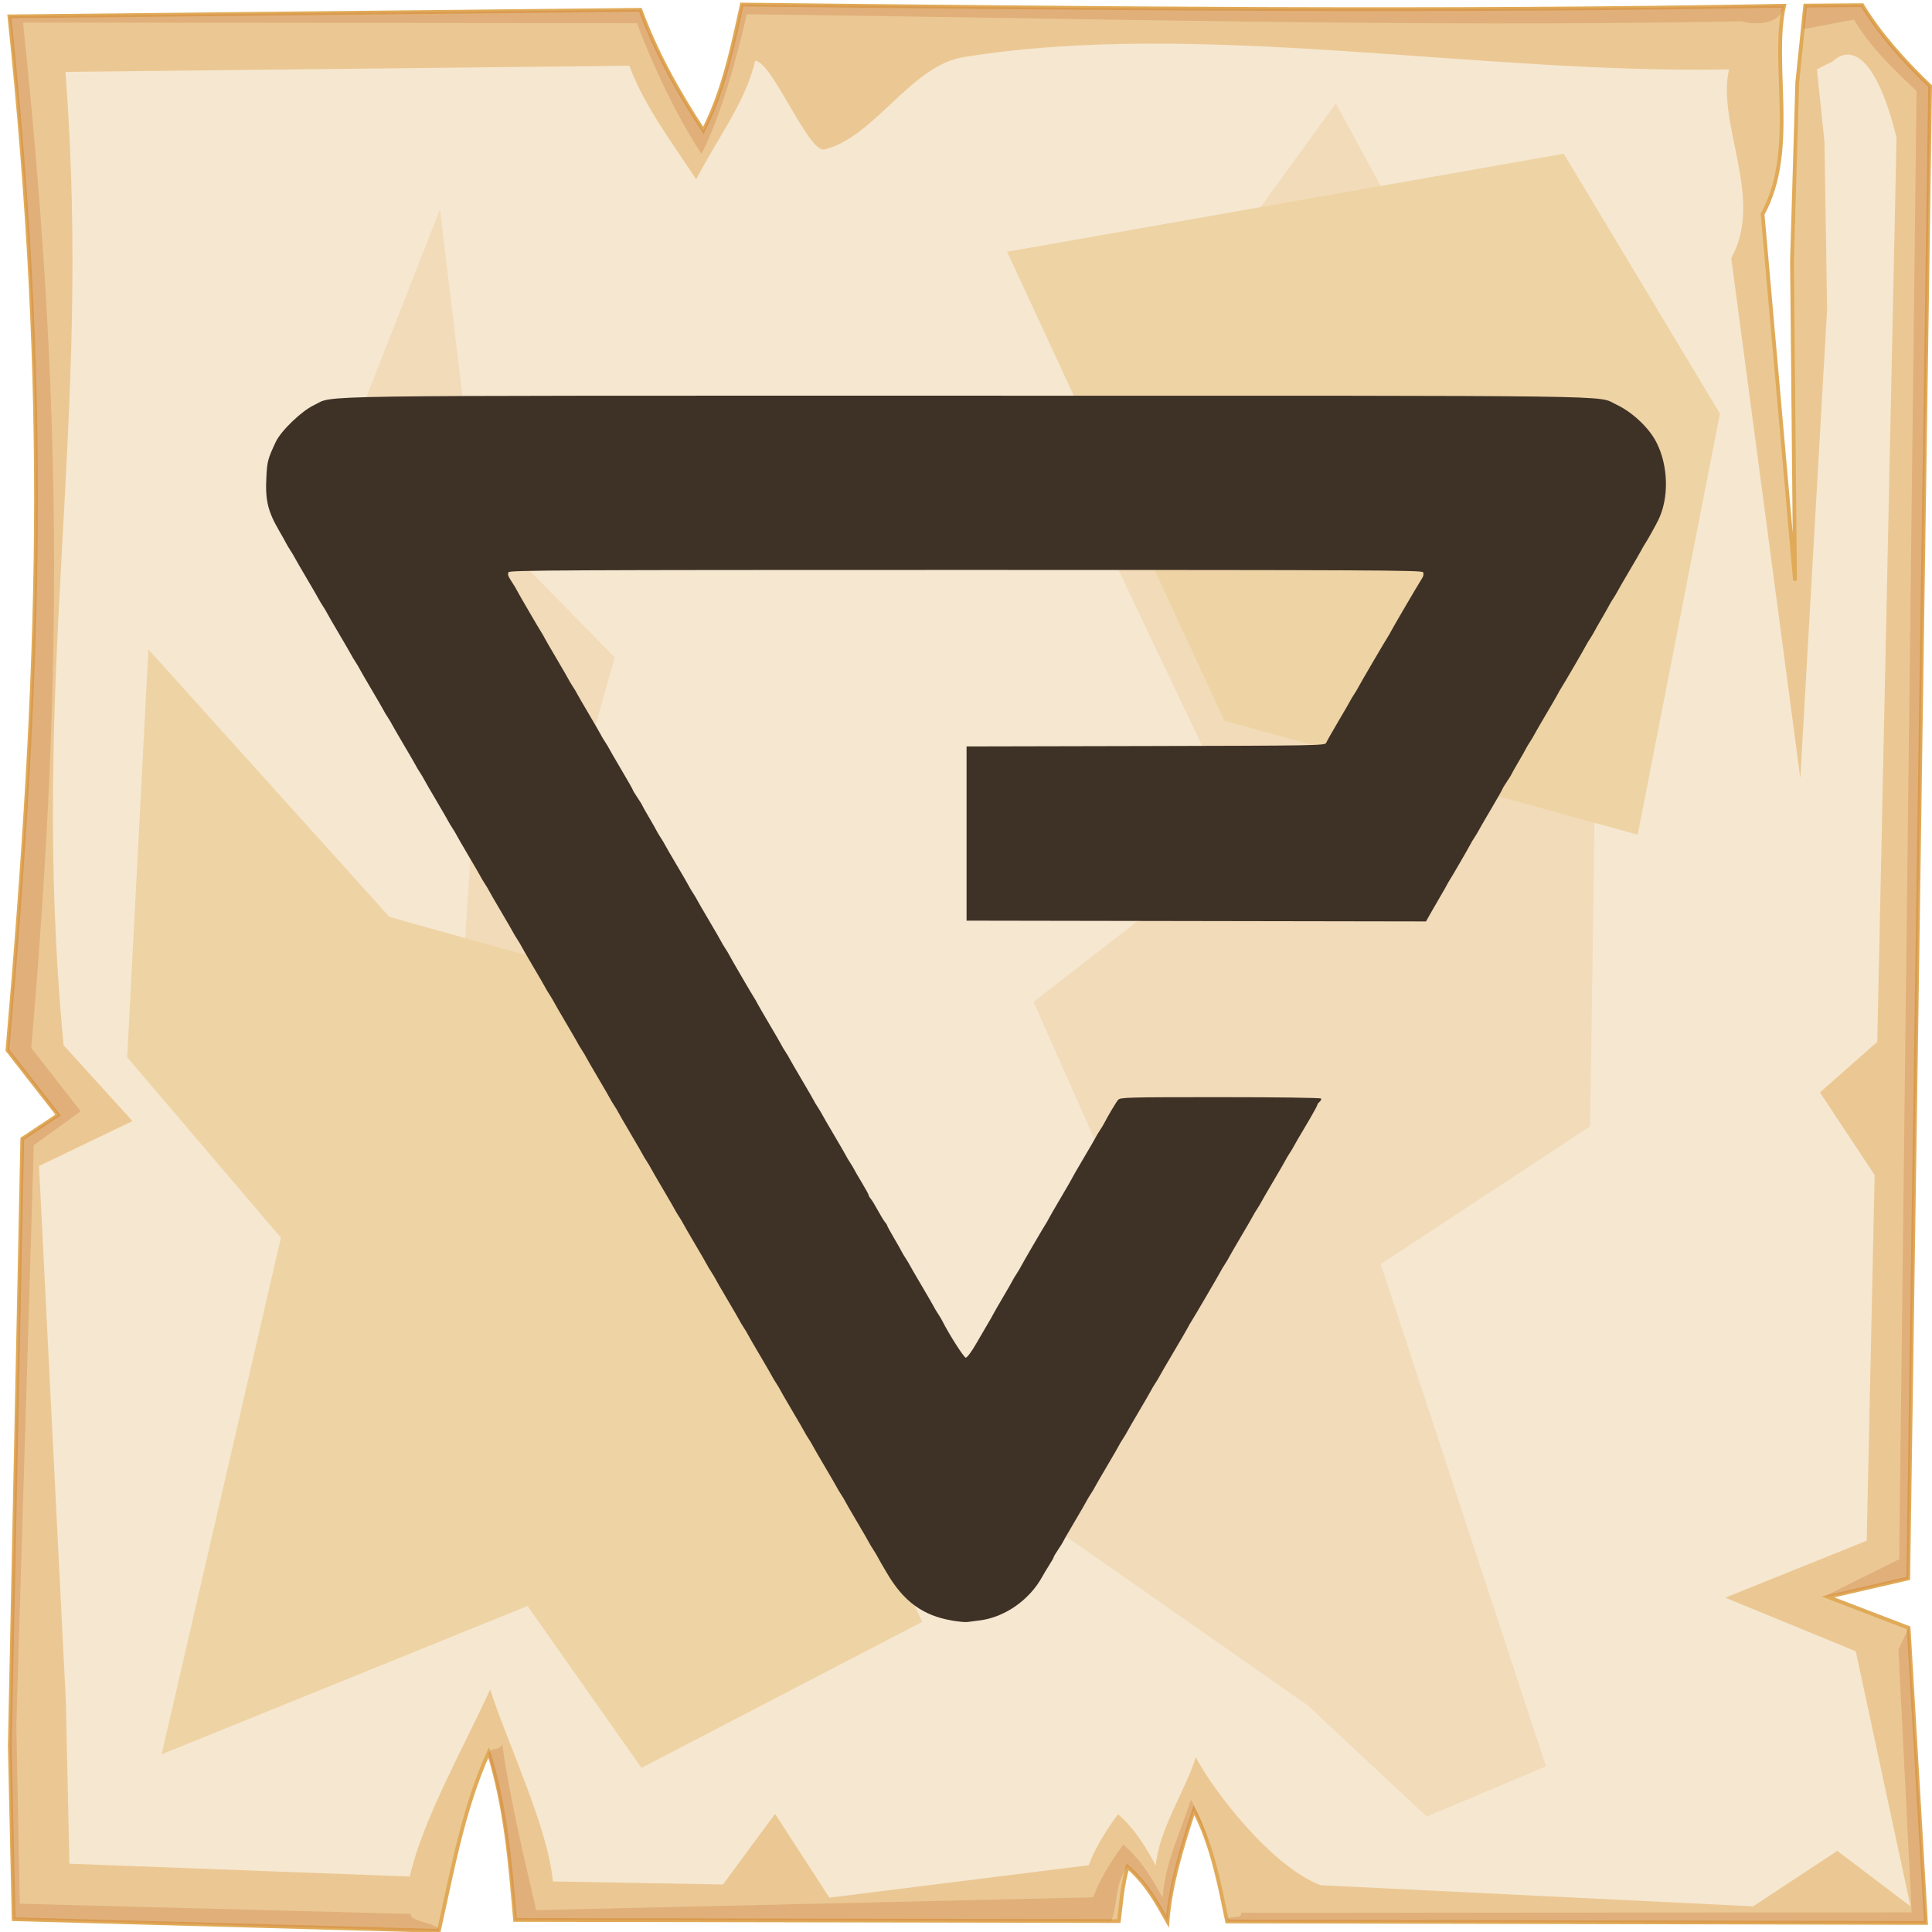 <?xml version="1.0" encoding="UTF-8" standalone="no"?>
<svg
   viewBox="0 0 512 512"
   style="height: 512px; width: 512px;"
   version="1.1"
   id="svg12"
   sodipodi:docname="quen-vexillum.svg"
   inkscape:version="1.4 (e7c3feb1, 2024-10-09)"
   xml:space="preserve"
   xmlns:inkscape="http://www.inkscape.org/namespaces/inkscape"
   xmlns:sodipodi="http://sodipodi.sourceforge.net/DTD/sodipodi-0.dtd"
   xmlns="http://www.w3.org/2000/svg"
   xmlns:svg="http://www.w3.org/2000/svg"><sodipodi:namedview
     id="namedview12"
     pagecolor="#505050"
     bordercolor="#ffffff"
     borderopacity="1"
     inkscape:showpageshadow="0"
     inkscape:pageopacity="0"
     inkscape:pagecheckerboard="1"
     inkscape:deskcolor="#d1d1d1"
     inkscape:zoom="0.89234188"
     inkscape:cx="273.99812"
     inkscape:cy="278.48071"
     inkscape:window-width="1248"
     inkscape:window-height="890"
     inkscape:window-x="433"
     inkscape:window-y="38"
     inkscape:window-maximized="0"
     inkscape:current-layer="svg12" /><defs
     id="defs2"><radialGradient
       id="delapouite-viking-shield-gradient-0"><stop
         offset="0%"
         stop-color="#830000"
         stop-opacity="1"
         id="stop1" /><stop
         offset="100%"
         stop-color="#000"
         stop-opacity="1"
         id="stop2" /></radialGradient></defs><path
     d="M0 0h512v512H0z"
     fill="url(#pattern)"
     id="path2" /><svg
     version="1.1"
     id="svg11"><defs
       id="defs6"><filter
         id="b"
         x="-0.023"
         width="1.047"
         y="-0.023"
         height="1.047"
         color-interpolation-filters="sRGB"><feGaussianBlur
           stdDeviation="4.823"
           id="feGaussianBlur2" /></filter><filter
         id="a"
         x="-0.012"
         width="1.024"
         y="-0.012"
         height="1.024"
         color-interpolation-filters="sRGB"><feGaussianBlur
           stdDeviation="2.55"
           id="feGaussianBlur3" /></filter><filter
         id="c"
         x="-0.112"
         width="1.225"
         y="-0.083"
         height="1.165"
         color-interpolation-filters="sRGB"><feGaussianBlur
           stdDeviation="15.63"
           id="feGaussianBlur4" /></filter><filter
         id="e"
         x="-0.238"
         width="1.475"
         y="-0.249"
         height="1.497"
         color-interpolation-filters="sRGB"><feGaussianBlur
           stdDeviation="18.7"
           id="feGaussianBlur5" /></filter><filter
         id="d"
         x="-0.213"
         width="1.426"
         y="-0.151"
         height="1.303"
         color-interpolation-filters="sRGB"><feGaussianBlur
           stdDeviation="18.7"
           id="feGaussianBlur6" /></filter></defs><path
       d="M196.6 1.207c-2.5 11.323-4.8 22.703-10.2 33.383-7-10.68-12.6-20.91-16.7-31.988L2.494 4.338C13 104.9 10.86 175.3 1.979 278.3L15.4 295.5l-9.494 6.3L2.6 462.7l1.019 45.9 112.681 3.1c3.6-16.1 6.5-32.5 13.2-47.3 4.5 14.4 5.7 29.4 7 44.4l160 .3c.8-6.1.7-8.1 2.3-14.4 5.1 4.5 7.8 9.5 10.6 14.5.8-10.1 3.9-19.8 7-29.5 4.8 9.2 6.7 19.4 8.8 29.5l185.2.4-4.6-78.2-21.4-8.2 21.3-4.9 5.8-395.47c-7-6.73-13.3-13.744-18-21.465l-15.1.114-2.1 20.321-1.4 47.23.8 84.87-8.6-97.14c9.3-16.86 2.2-39.69 5.7-55.239-92.1 1.696-184.1.685-276.2-.314z"
       overflow="visible"
       color="#000"
       fill="#ebc893"
       fill-rule="evenodd"
       stroke="#e0aa58"
       enable-background="accumulate"
       id="path6" /><path
       d="M196.6 1.203c-2.5 11.327-4.8 22.707-10.2 33.387-7-10.68-12.6-20.91-16.7-31.99L2.494 4.336C13 104.9 10.86 175.3 1.979 278.3L15.4 295.5l-9.494 6.3L2.6 462.7l1.019 45.9 112.681 3.1c.5-2.1-7.9-2.3-7.4-4.5L5.244 504.5l-.914-47.3 4.63-153.7 12.42-9-13.093-16.8C16.95 177.3 16.36 104 6.113 5.992l162.687.164c4 10.804 10.3 24.254 17.1 34.664 5.3-10.41 9.5-25.97 12-37.02 89.8.974 173.8 3.521 263.6 1.867 4.6 1.226 10.6.431 11.3-4.149-92.1 1.696-184.1.684-276.2-.315zm296.9.158l-15.1.116-.6 6.277 13.5-2.557c4.6 7.533 9.7 12.383 16.6 18.943l-4.6 389.06-19.9 9.9 4.1-.6 18.2-4.2 5.8-395.47c-7-6.73-13.3-13.748-18-21.469zm9.6 435.739l3.5 69.7-177.7.1c.4 2.1-4.1.2-3.7 2.3l185.2.4-4.6-78.2zm-370 25.1c-1 2.2-2.9.4-3.7 2.6 4.2 14 5.8 29.5 7.1 44l158 .3c1.9-5 .8-9.7 4.3-14.4 5.1 4.5 7.8 9.5 10.6 14.5.8-10.1 3.9-19.8 7-29.5 1.8 3.4 3.2 7 4.3 10.6-1.4-5.6-2.4-8.3-5.1-13.4-3 9.4-6.7 16.2-7.5 26-2.7-4.9-5.4-9.7-10.4-14.1-3.4 4.6-6.2 9.1-8 14l-147.6 3.4c-3.4-14.6-7.1-30.3-9-44z"
       overflow="visible"
       color="#000"
       opacity=".527"
       fill="#c87137"
       fill-rule="evenodd"
       filter="url(#a)"
       enable-background="accumulate"
       id="path7" /><path
       d="M200.1 16.1c-2.3 10.67-10.5 21.38-15.6 31.44-6.6-10.06-13.9-19.69-17.7-30.12L17.34 19.05C24.61 113.6 7.605 179.3 16.85 277l18.26 20.1L10.34 309l7.1 141.6.96 43.3 90.2 3.4c3.4-15.2 15-35.6 21.3-49.6 4.3 13.6 15.4 36.7 16.6 50.9l45.1.8 13.8-18.7 14.4 22.2 68.7-8.6c1.8-4.7 4.5-9.1 7.8-13.5 4.8 4.2 7.4 8.9 10 13.6.8-9.5 7.7-19.6 10.6-28.7 4.5 8.6 19.9 28.9 33.1 33.9l114.6 5.6 22.3-14.7 19.4 14.7-14.5-67.6-34.6-14.2 37.5-15.1 2.1-96.9-14.5-21.9 15.2-13.4 5.1-239.63c-5.2-21.09-11.8-24.89-16.9-20.22l-4.2 2.11 2 19.14.7 44.47-7.1 124.23-18.3-137.78c8.8-15.88-3.9-35.38-.6-50.02-67.1 1.24-140.4-13.332-202.8-3.28-14 2.25-23.7 21.31-36.9 24.48-4.3 1.03-13.9-23.45-18.4-23.5z"
       overflow="visible"
       enable-background="accumulate"
       filter="url(#b)"
       fill-rule="evenodd"
       fill="#f6e7d0"
       color="#000"
       id="path8" /><path
       d="M354 27.39l-70.3 96.91 46.4 97.6-56.2 43.6 33 74.4-30.2 63.2 69.8 48.8 31.6 29.5 31.6-13.3L365.9 335l55.5-36.5 2.1-146.1-56.9-101.83zM116.6 55.48L89.9 123.6s33.7 65.3 35.8 68.8c2.1 3.6-7 118-7 118l42.8 73.8s9.9-82.9 7.1-83.6c-2.8-.7-29.5-42.1-29.5-42.1l23.8-84.3-36.5-37.2z"
       color="#000"
       overflow="visible"
       fill="#f2dbb9"
       fill-rule="evenodd"
       filter="url(#c)"
       enable-background="accumulate"
       id="path9" /><path
       d="M39.33 172.1l-5.62 108.1L74.45 328 42.84 464.9l96.96-39.3 30.2 42.9 74.4-38.7-80.8-169.9-60.4-16.9z"
       color="#000"
       overflow="visible"
       fill="#eed3a4"
       fill-rule="evenodd"
       enable-background="accumulate"
       filter="url(#d)"
       id="path10" /><path
       d="M266.9 66.72L324.5 191 434 221.2l21.8-111.6-41.4-68.86z"
       color="#000"
       overflow="visible"
       fill="#eed3a4"
       fill-rule="evenodd"
       enable-background="accumulate"
       filter="url(#e)"
       id="path11" /></svg><path
     style="fill:#3e3126;fill-opacity:1;stroke-width:0.613"
     d="m 252.259,429.451 c -7.688,-1.322 -12.752,-5.009 -17.181,-12.51 -1.224,-2.073 -2.365,-4.058 -2.536,-4.411 -0.171,-0.354 -0.675,-1.194 -1.119,-1.868 -0.444,-0.674 -0.937,-1.497 -1.096,-1.829 -0.158,-0.332 -1.595,-2.814 -3.193,-5.515 -1.598,-2.702 -3.035,-5.188 -3.194,-5.525 -0.159,-0.337 -0.653,-1.164 -1.097,-1.839 -0.444,-0.674 -0.938,-1.497 -1.096,-1.829 -0.158,-0.332 -1.595,-2.814 -3.193,-5.515 -1.598,-2.702 -3.035,-5.188 -3.194,-5.525 -0.159,-0.337 -0.653,-1.164 -1.097,-1.839 -0.444,-0.674 -0.938,-1.497 -1.096,-1.829 -0.158,-0.332 -1.595,-2.814 -3.193,-5.515 -1.598,-2.702 -3.035,-5.188 -3.194,-5.525 -0.159,-0.337 -0.653,-1.164 -1.097,-1.839 -0.444,-0.674 -0.938,-1.497 -1.096,-1.829 -0.158,-0.332 -1.595,-2.814 -3.193,-5.515 -1.598,-2.702 -3.035,-5.188 -3.194,-5.525 -0.159,-0.337 -0.653,-1.164 -1.097,-1.839 -0.444,-0.674 -0.938,-1.497 -1.096,-1.829 -0.158,-0.332 -1.595,-2.814 -3.193,-5.515 -1.598,-2.702 -3.035,-5.188 -3.194,-5.525 -0.159,-0.337 -0.653,-1.164 -1.097,-1.839 -0.444,-0.674 -0.938,-1.497 -1.096,-1.829 -0.158,-0.332 -1.595,-2.814 -3.193,-5.515 -1.598,-2.702 -3.035,-5.188 -3.194,-5.525 -0.159,-0.337 -0.653,-1.164 -1.097,-1.838 -0.444,-0.674 -0.938,-1.497 -1.096,-1.829 -0.158,-0.332 -1.595,-2.813 -3.193,-5.515 -1.598,-2.702 -3.035,-5.188 -3.194,-5.525 -0.159,-0.337 -0.653,-1.164 -1.097,-1.838 -0.444,-0.674 -0.938,-1.497 -1.096,-1.829 -0.158,-0.332 -1.595,-2.814 -3.193,-5.515 -1.598,-2.702 -3.035,-5.188 -3.194,-5.525 -0.159,-0.337 -0.653,-1.164 -1.097,-1.838 -0.444,-0.674 -0.938,-1.497 -1.096,-1.829 -0.158,-0.332 -1.595,-2.813 -3.193,-5.515 -1.598,-2.702 -3.035,-5.188 -3.194,-5.525 -0.159,-0.337 -0.653,-1.164 -1.097,-1.839 -0.444,-0.674 -0.938,-1.497 -1.096,-1.829 -0.158,-0.332 -1.595,-2.813 -3.193,-5.515 -1.598,-2.702 -3.035,-5.188 -3.194,-5.525 -0.159,-0.337 -0.653,-1.164 -1.097,-1.839 -0.444,-0.674 -0.938,-1.497 -1.096,-1.829 -0.158,-0.332 -1.595,-2.814 -3.193,-5.515 -1.598,-2.702 -3.035,-5.188 -3.194,-5.525 -0.159,-0.337 -0.653,-1.164 -1.097,-1.839 -0.444,-0.674 -0.938,-1.497 -1.096,-1.829 -0.158,-0.332 -1.595,-2.814 -3.193,-5.515 -1.598,-2.702 -3.035,-5.188 -3.194,-5.525 -0.159,-0.337 -0.653,-1.164 -1.097,-1.839 -0.444,-0.674 -0.938,-1.497 -1.096,-1.829 -0.158,-0.332 -1.595,-2.814 -3.193,-5.515 -1.598,-2.702 -3.035,-5.188 -3.194,-5.525 -0.159,-0.337 -0.653,-1.164 -1.097,-1.839 -0.444,-0.674 -0.938,-1.497 -1.096,-1.829 -0.158,-0.332 -1.595,-2.814 -3.193,-5.515 -1.598,-2.702 -3.035,-5.188 -3.194,-5.525 -0.159,-0.337 -0.653,-1.164 -1.097,-1.839 -0.444,-0.674 -0.938,-1.497 -1.096,-1.829 -0.158,-0.332 -1.595,-2.814 -3.193,-5.515 -1.598,-2.702 -3.035,-5.188 -3.194,-5.525 -0.159,-0.337 -0.653,-1.164 -1.097,-1.838 -0.444,-0.674 -0.938,-1.497 -1.096,-1.829 -0.158,-0.332 -1.595,-2.814 -3.193,-5.515 -1.598,-2.702 -3.035,-5.188 -3.194,-5.525 -0.159,-0.337 -0.653,-1.164 -1.097,-1.838 -0.444,-0.674 -0.938,-1.497 -1.096,-1.829 -0.158,-0.332 -1.595,-2.813 -3.193,-5.515 -1.598,-2.702 -3.035,-5.188 -3.194,-5.525 -0.159,-0.337 -0.653,-1.164 -1.097,-1.838 -0.444,-0.674 -0.938,-1.497 -1.096,-1.829 -0.158,-0.332 -1.595,-2.813 -3.193,-5.515 -1.598,-2.702 -3.035,-5.188 -3.194,-5.525 -0.159,-0.337 -0.653,-1.164 -1.097,-1.838 -0.444,-0.674 -0.939,-1.501 -1.099,-1.839 -0.16,-0.337 -1.036,-1.9 -1.947,-3.473 -3.012,-5.201 -3.682,-8.063 -3.353,-14.331 0.212,-4.03 0.386,-4.674 2.477,-9.161 1.368,-2.934 6.876,-8.231 10.148,-9.758 5.76,-2.688 -7.362,-2.498 172.719,-2.498 178.859,0 167.055,-0.158 172.325,2.311 4.239,1.986 8.62,6.069 10.626,9.904 3.27,6.252 3.475,15.001 0.49,20.907 -0.85,1.682 -2.588,4.793 -3.293,5.895 -0.431,0.674 -0.914,1.501 -1.073,1.839 -0.159,0.337 -1.596,2.823 -3.194,5.525 -1.598,2.702 -3.034,5.184 -3.193,5.515 -0.158,0.332 -0.652,1.154 -1.096,1.829 -0.444,0.674 -0.936,1.501 -1.093,1.839 -0.156,0.337 -1.041,1.9 -1.966,3.473 -0.924,1.573 -1.812,3.136 -1.971,3.473 -0.16,0.337 -0.654,1.164 -1.099,1.839 -0.444,0.674 -0.938,1.501 -1.097,1.839 -0.335,0.71 -6.058,10.527 -6.669,11.439 -0.226,0.337 -0.537,0.884 -0.691,1.216 -0.154,0.332 -1.588,2.814 -3.186,5.515 -1.598,2.702 -3.035,5.188 -3.194,5.525 -0.159,0.337 -0.653,1.164 -1.097,1.839 -0.444,0.674 -0.936,1.501 -1.093,1.839 -0.157,0.337 -1.078,1.961 -2.047,3.609 -0.97,1.648 -1.763,3.063 -1.763,3.146 0,0.083 -0.552,0.967 -1.226,1.966 -0.674,0.999 -1.226,1.915 -1.226,2.035 0,0.121 -1.343,2.488 -2.985,5.262 -1.642,2.774 -3.115,5.314 -3.273,5.646 -0.158,0.332 -0.652,1.155 -1.096,1.829 -0.444,0.674 -0.939,1.501 -1.098,1.838 -0.339,0.716 -4.845,8.496 -5.443,9.397 -0.224,0.337 -0.593,0.981 -0.821,1.43 -0.228,0.449 -0.962,1.736 -1.632,2.86 -0.67,1.123 -1.812,3.1 -2.539,4.393 l -1.322,2.351 -60.881,-0.103 -60.881,-0.103 v -23.083 -23.083 l 47.508,-0.104 c 44.771,-0.098 47.523,-0.145 47.779,-0.817 0.149,-0.392 1.578,-2.924 3.176,-5.626 1.598,-2.702 3.034,-5.184 3.193,-5.515 0.158,-0.332 0.651,-1.154 1.096,-1.829 0.444,-0.674 0.938,-1.501 1.096,-1.839 0.325,-0.694 7.262,-12.539 7.895,-13.482 0.226,-0.337 0.539,-0.887 0.695,-1.222 0.314,-0.676 7.238,-12.515 7.887,-13.485 0.753,-1.127 0.902,-1.63 0.665,-2.247 -0.208,-0.543 -14.052,-0.613 -121.192,-0.613 -107.14,0 -120.984,0.07 -121.192,0.613 -0.259,0.674 -0.119,1.044 1.078,2.86 0.444,0.674 0.938,1.501 1.097,1.839 0.335,0.71 6.058,10.527 6.669,11.439 0.226,0.337 0.537,0.884 0.691,1.216 0.154,0.332 1.588,2.814 3.186,5.515 1.598,2.702 3.035,5.188 3.194,5.525 0.159,0.337 0.653,1.164 1.097,1.839 0.444,0.674 0.938,1.497 1.096,1.829 0.158,0.332 1.595,2.814 3.193,5.515 1.598,2.702 3.035,5.188 3.194,5.525 0.159,0.337 0.653,1.164 1.097,1.839 0.444,0.674 0.938,1.497 1.096,1.829 0.158,0.332 1.631,2.872 3.273,5.646 1.642,2.773 2.985,5.141 2.985,5.262 0,0.121 0.552,1.036 1.226,2.035 0.674,0.999 1.226,1.884 1.226,1.966 0,0.083 0.793,1.498 1.763,3.146 0.969,1.648 1.891,3.272 2.047,3.609 0.156,0.337 0.648,1.164 1.093,1.839 0.444,0.674 0.938,1.499 1.097,1.832 0.159,0.334 1.599,2.816 3.2,5.515 1.601,2.7 3.038,5.185 3.192,5.522 0.155,0.337 0.645,1.164 1.089,1.839 0.444,0.674 0.938,1.497 1.096,1.829 0.158,0.332 1.595,2.814 3.193,5.515 1.598,2.702 3.035,5.188 3.194,5.525 0.159,0.337 0.653,1.164 1.097,1.839 0.444,0.674 0.938,1.501 1.097,1.838 0.335,0.71 6.058,10.527 6.669,11.439 0.226,0.337 0.537,0.884 0.691,1.216 0.154,0.332 1.588,2.814 3.186,5.515 1.598,2.702 3.035,5.188 3.194,5.525 0.159,0.337 0.653,1.164 1.097,1.839 0.444,0.674 0.938,1.497 1.096,1.829 0.158,0.332 1.595,2.814 3.193,5.515 1.598,2.702 3.035,5.188 3.194,5.525 0.159,0.337 0.653,1.164 1.097,1.839 0.444,0.674 0.938,1.497 1.096,1.829 0.158,0.332 1.595,2.814 3.193,5.515 1.598,2.702 3.035,5.188 3.194,5.525 0.159,0.337 0.653,1.164 1.097,1.838 0.444,0.674 0.937,1.501 1.094,1.839 0.157,0.337 1.079,1.923 2.047,3.524 0.969,1.601 1.761,3.058 1.761,3.236 0,0.178 0.252,0.615 0.56,0.97 0.308,0.355 1.159,1.748 1.891,3.096 0.732,1.348 1.583,2.742 1.891,3.096 0.308,0.355 0.56,0.753 0.56,0.886 0,0.132 0.793,1.589 1.763,3.236 0.97,1.648 1.891,3.272 2.047,3.609 0.156,0.337 0.648,1.164 1.093,1.838 0.444,0.674 0.938,1.497 1.096,1.829 0.158,0.332 1.595,2.814 3.193,5.515 1.598,2.702 3.035,5.188 3.194,5.525 0.159,0.337 0.652,1.164 1.097,1.838 0.444,0.674 0.948,1.51 1.119,1.857 1.657,3.365 5.747,9.78 6.235,9.78 0.341,3.4e-4 1.518,-1.573 2.656,-3.55 1.124,-1.953 2.546,-4.388 3.161,-5.411 0.615,-1.023 1.249,-2.135 1.409,-2.472 0.16,-0.337 1.321,-2.359 2.579,-4.494 1.259,-2.135 2.419,-4.157 2.579,-4.494 0.16,-0.337 0.654,-1.164 1.098,-1.839 0.444,-0.674 0.938,-1.501 1.097,-1.838 0.335,-0.71 6.058,-10.527 6.669,-11.439 0.226,-0.337 0.537,-0.889 0.692,-1.226 0.155,-0.337 1.625,-2.884 3.266,-5.659 1.641,-2.775 2.984,-5.107 2.984,-5.181 0,-0.074 1.343,-2.404 2.985,-5.178 1.642,-2.773 3.115,-5.314 3.273,-5.646 0.158,-0.332 0.651,-1.155 1.096,-1.829 0.444,-0.674 0.948,-1.506 1.119,-1.848 0.86,-1.72 3.167,-5.592 3.706,-6.221 0.572,-0.667 2.379,-0.715 27.081,-0.715 14.95,0 26.566,0.158 26.692,0.362 0.123,0.199 -0.05,0.589 -0.385,0.867 -0.335,0.278 -0.608,0.666 -0.608,0.864 0,0.198 -1.343,2.614 -2.984,5.37 -1.641,2.756 -3.114,5.283 -3.273,5.617 -0.159,0.334 -0.653,1.158 -1.097,1.832 -0.444,0.674 -0.938,1.501 -1.097,1.839 -0.159,0.337 -1.596,2.823 -3.194,5.525 -1.598,2.702 -3.034,5.184 -3.193,5.515 -0.158,0.332 -0.652,1.154 -1.096,1.829 -0.444,0.674 -0.938,1.497 -1.096,1.829 -0.158,0.332 -1.595,2.814 -3.193,5.515 -1.598,2.702 -3.035,5.188 -3.194,5.525 -0.159,0.337 -0.653,1.164 -1.097,1.839 -0.444,0.674 -0.939,1.5 -1.098,1.835 -0.335,0.702 -7.278,12.565 -7.894,13.485 -0.225,0.337 -0.537,0.887 -0.693,1.222 -0.156,0.335 -1.864,3.278 -3.797,6.54 -1.932,3.262 -3.644,6.205 -3.804,6.54 -0.16,0.335 -0.654,1.161 -1.099,1.835 -0.444,0.674 -0.938,1.501 -1.097,1.839 -0.159,0.337 -1.596,2.823 -3.194,5.525 -1.598,2.702 -3.034,5.184 -3.193,5.515 -0.158,0.332 -0.652,1.154 -1.096,1.829 -0.444,0.674 -0.938,1.501 -1.097,1.839 -0.159,0.337 -1.596,2.823 -3.194,5.525 -1.598,2.702 -3.034,5.184 -3.193,5.515 -0.158,0.332 -0.652,1.154 -1.096,1.829 -0.444,0.674 -0.938,1.501 -1.097,1.839 -0.159,0.337 -1.632,2.884 -3.273,5.659 -1.641,2.775 -2.984,5.11 -2.984,5.189 0,0.078 -0.551,0.96 -1.226,1.958 -0.674,0.999 -1.226,1.931 -1.226,2.071 0,0.14 -0.5,1.033 -1.11,1.983 -0.61,0.951 -1.459,2.364 -1.885,3.142 -3.417,6.231 -9.982,10.812 -16.681,11.638 -1.2,0.148 -2.641,0.331 -3.203,0.407 -0.562,0.076 -2.4,-0.1 -4.085,-0.389 z"
     id="path4"
     sodipodi:nodetypes="ssssssssssssssssssssssssssssssssssssssssssssssssssssssssssssssssssssssssssssssssssssssssssssssssssssssssssssssssscccccsssssssssssssssssssssssssssssssssssssssssssssssssssssssssssssssssssssssssssssssssssssssssssssssssssssssssssssssssssssssscsss" /></svg>
